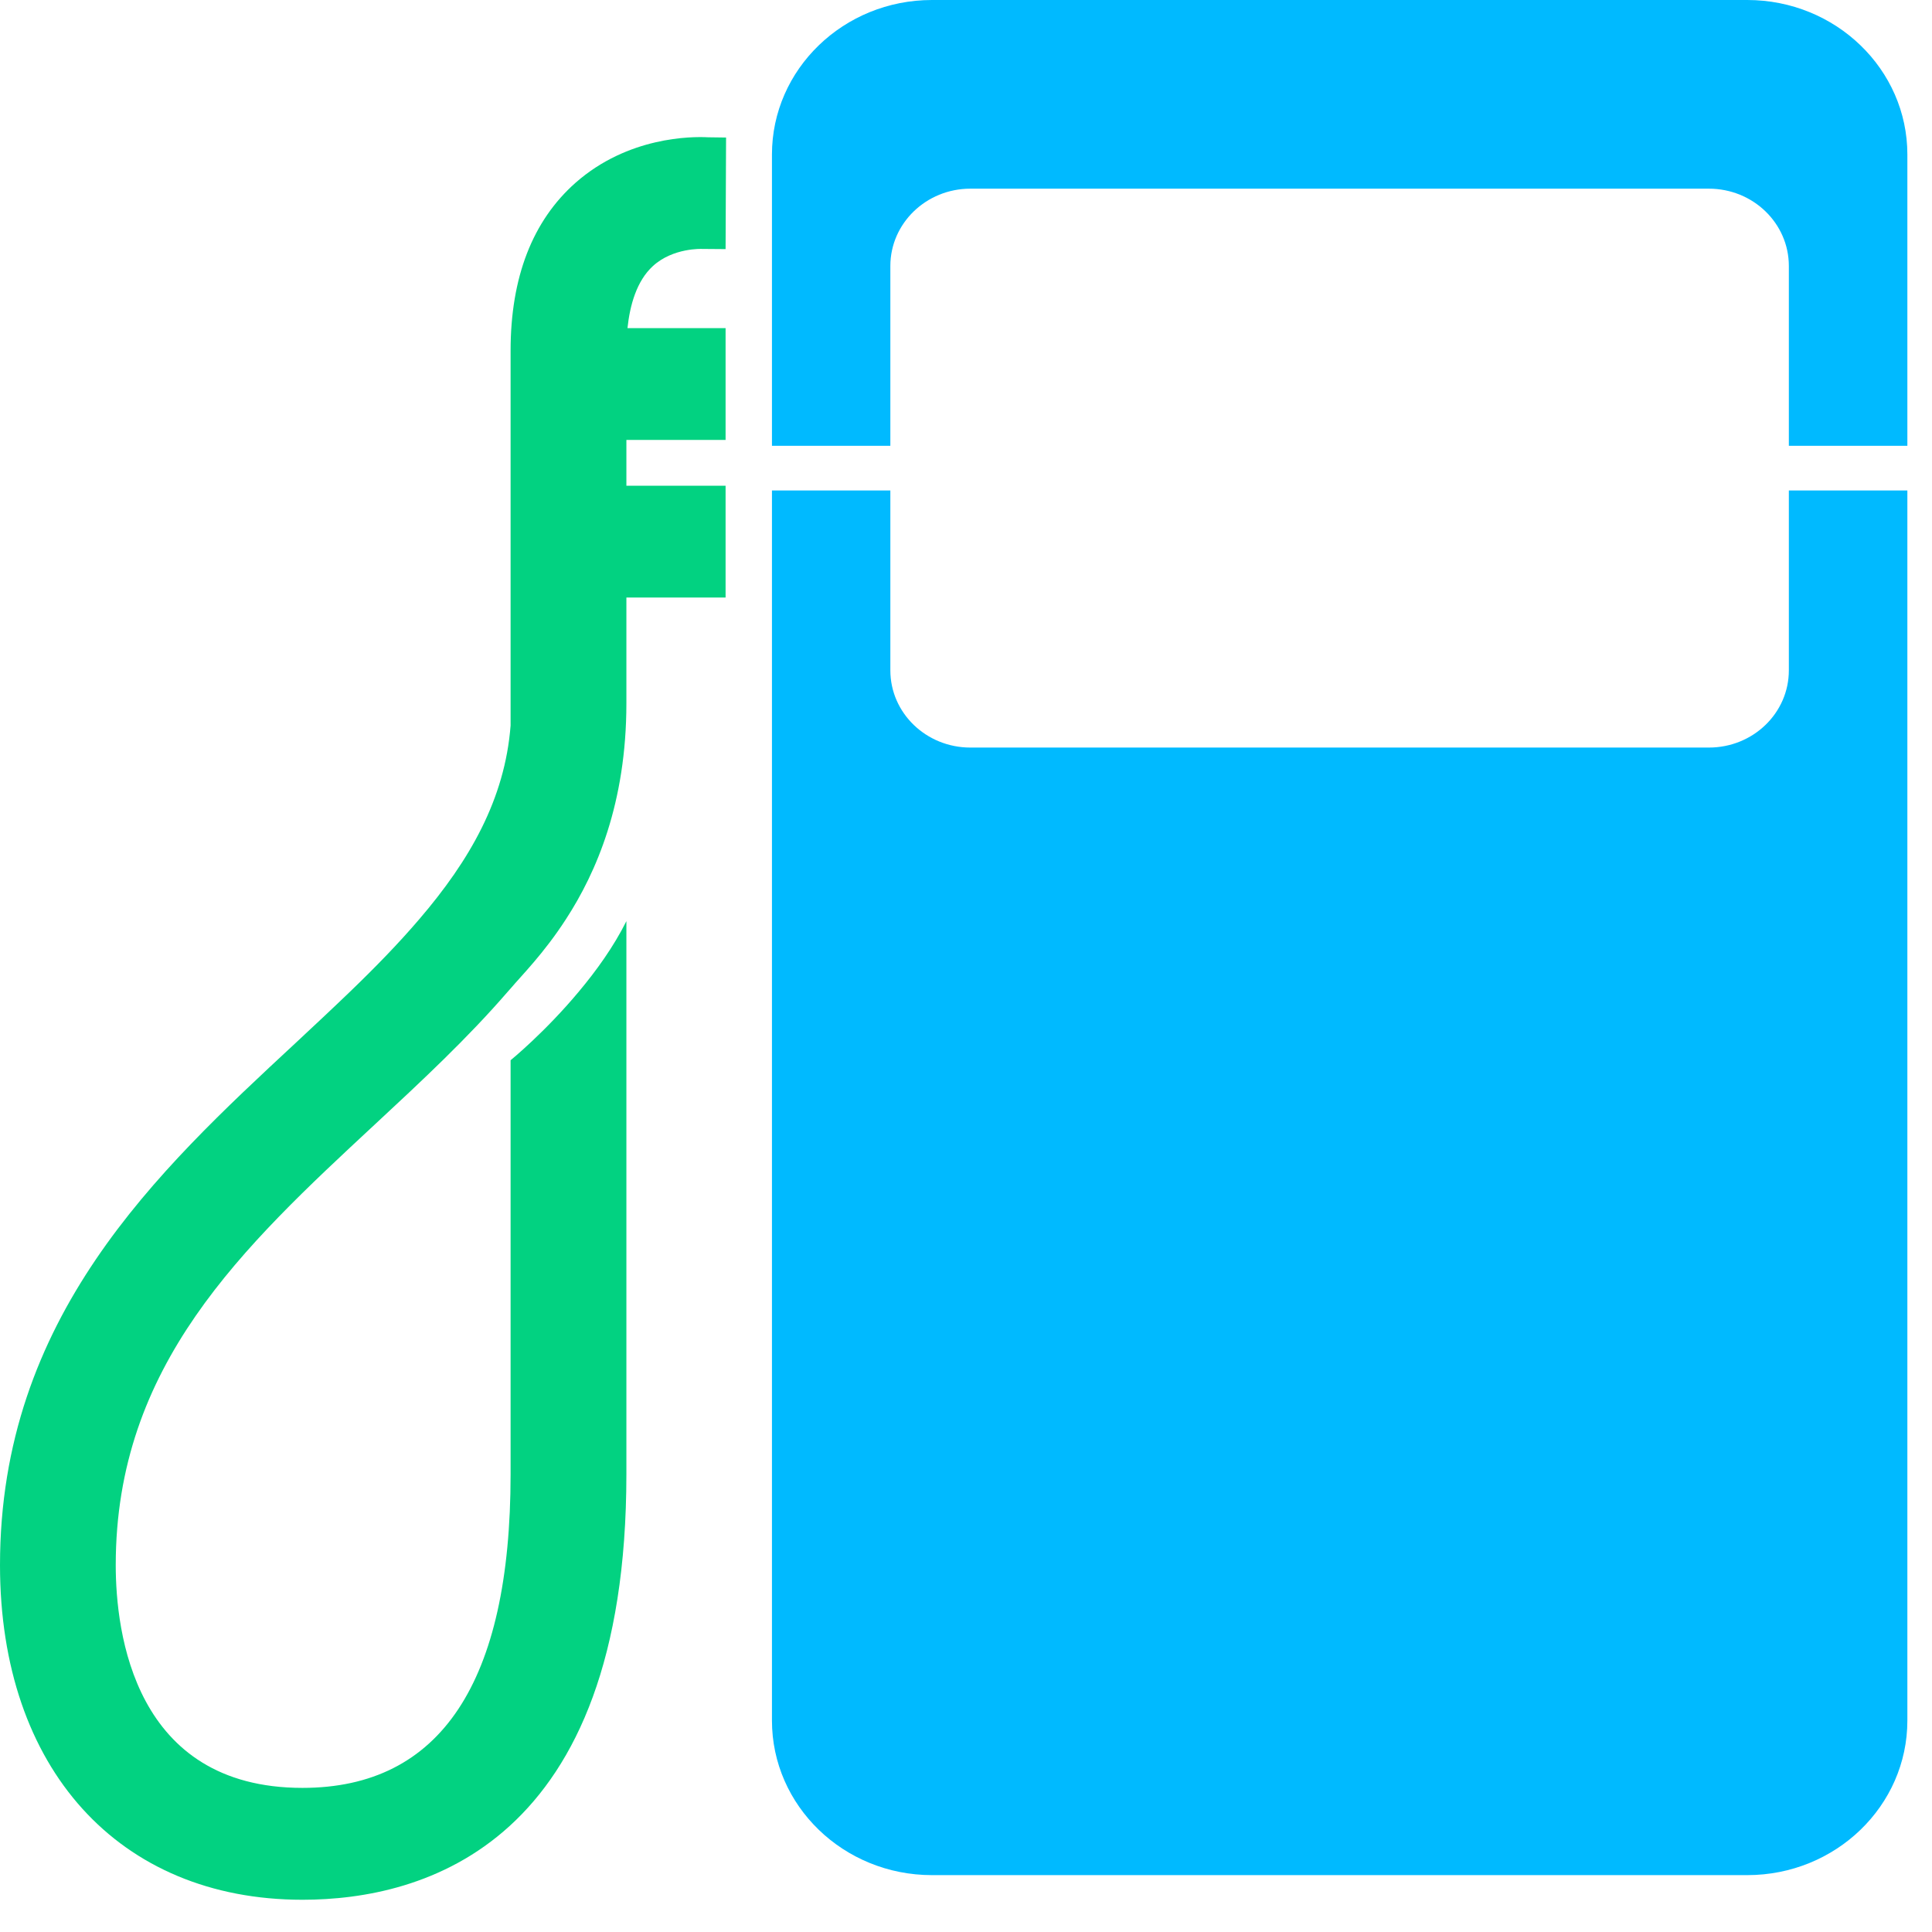 <?xml version="1.0" encoding="UTF-8"?>
<svg width="32px" height="32px" viewBox="0 0 32 32" version="1.1" xmlns="http://www.w3.org/2000/svg" xmlns:xlink="http://www.w3.org/1999/xlink">
    <!-- Generator: Sketch 63.1 (92452) - https://sketch.com -->
    <title>加油站</title>
    <desc>Created with Sketch.</desc>
    <g id="页面-1" stroke="none" stroke-width="1" fill="none" fill-rule="evenodd">
        <g id="UI主框架-类型1-基础模式" transform="translate(-1829, -254)" fill-rule="nonzero">
            <g id="特殊场所分布" transform="translate(1500, 175)">
                <g id="编组" transform="translate(14, 79)">
                    <g id="加油站" transform="translate(315, 0)">
                        <path d="M14.747,4.406 C14.747,3.699 15.341,3.125 16.072,3.125 L28.304,3.125 C29.037,3.125 29.629,3.699 29.629,4.406 L29.629,7.384 L31.592,7.384 L31.592,2.559 C31.592,1.147 30.404,2.91504712e-15 28.94,2.91504712e-15 L15.436,2.91504712e-15 C13.973,2.91504712e-15 12.786,1.147 12.786,2.559 L12.786,7.384 L14.747,7.384 L14.747,4.406 L14.747,4.406 Z M29.629,8.124 L29.629,11.103 L29.629,11.103 C29.629,11.81 29.037,12.382 28.304,12.382 L16.072,12.382 C15.341,12.382 14.747,11.81 14.747,11.103 L14.747,8.124 L12.786,8.124 L12.786,28.498 C12.786,29.911 13.973,31.058 15.436,31.058 L28.94,31.058 C30.404,31.058 31.592,29.911 31.592,28.498 L31.592,8.124 L29.629,8.124 Z" id="形状" fill="#00BAFF"></path>
                        <path d="M9.534,3.026 C8.82,3.657 8.457,4.594 8.457,5.808 L8.457,12.017 C8.363,13.234 7.781,14.249 6.946,15.223 C6.602,15.626 6.215,16.023 5.801,16.422 C5.509,16.703 5.205,16.987 4.893,17.278 C2.599,19.408 3.73969861e-15,21.822 3.73969861e-15,25.924 C3.73969861e-15,29.29 1.967,31.466 5.01,31.466 C7.014,31.466 10.375,30.55 10.375,24.419 L10.375,15.257 C10.164,15.68 9.877,16.078 9.589,16.422 C9.025,17.099 8.457,17.561 8.457,17.561 L8.457,24.419 C8.457,27.865 7.297,29.613 5.01,29.613 C2.219,29.613 1.917,27.033 1.917,25.924 C1.917,22.611 4.009,20.668 6.222,18.612 C6.98,17.908 7.747,17.194 8.413,16.422 C8.428,16.406 8.443,16.39 8.457,16.373 C8.633,16.163 9.005,15.796 9.375,15.223 C9.877,14.45 10.375,13.301 10.375,11.649 L10.375,9.897 L12.018,9.897 L12.018,8.045 L10.375,8.045 L10.375,7.287 L12.018,7.287 L12.018,5.435 L10.393,5.435 C10.433,5.057 10.544,4.653 10.815,4.406 C11.149,4.101 11.626,4.123 11.63,4.123 L12.018,4.126 L12.026,2.278 L11.729,2.274 C11.451,2.259 10.401,2.263 9.534,3.026 L9.534,3.026 Z" id="路径" fill="#02D281"></path>
                    </g>
                </g>
            </g>
        </g>
    </g>
</svg>